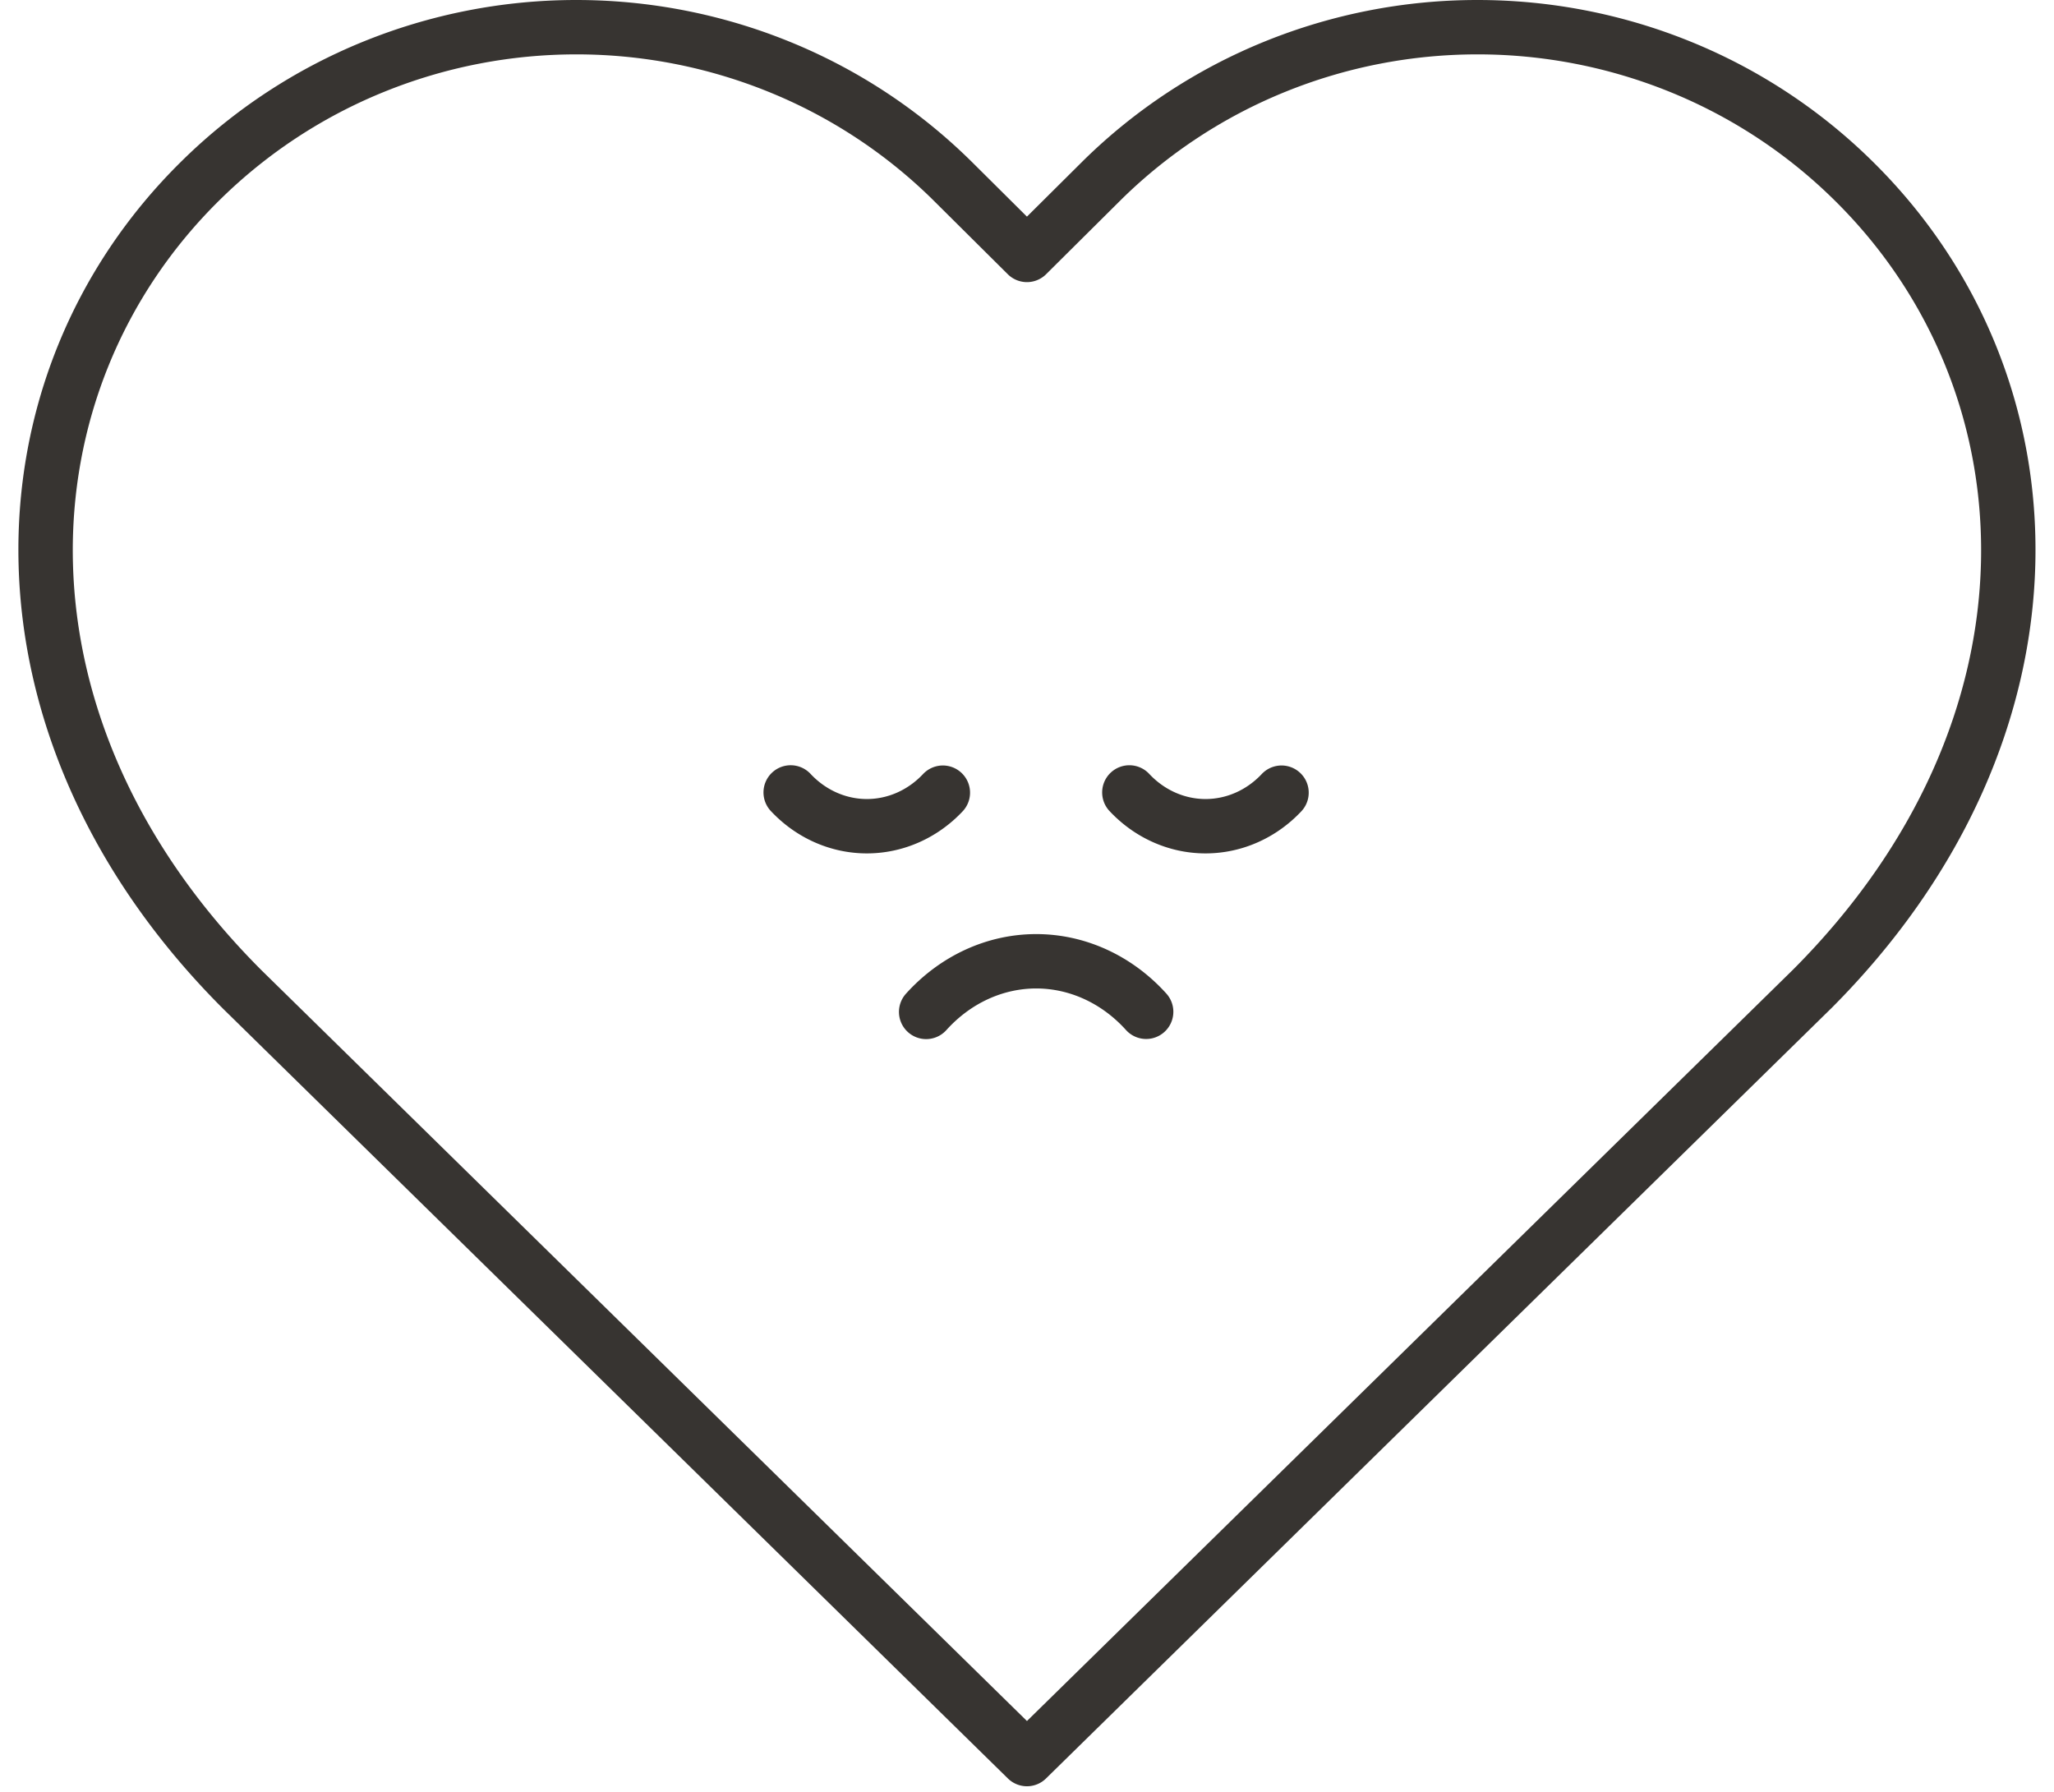 <svg width="102" height="89" fill="none" xmlns="http://www.w3.org/2000/svg"><path fill-rule="evenodd" clip-rule="evenodd" d="M18.03 2.071A28.094 28.094 0 0128.621 0c3.635 0 7.235.704 10.593 2.071a27.684 27.684 0 018.98 5.902l.005.004 2.798 2.78 2.798-2.78.004-.004a27.684 27.684 0 018.98-5.902A28.094 28.094 0 0173.373 0c3.635 0 7.235.704 10.593 2.071a27.685 27.685 0 018.979 5.9c10.911 10.703 11.441 28.663-2.037 42.13l-.01.008-38.955 38.205a1.35 1.35 0 01-1.89 0L11.087 50.1C-2.392 36.634-1.861 18.673 9.05 7.972a27.685 27.685 0 018.978-5.9zm10.592.629c-3.286 0-6.54.636-9.574 1.872a24.983 24.983 0 00-8.104 5.325l-.002.002c-9.733 9.545-10.47 25.775 2.05 38.287l.004.004 38.002 37.27 38.001-37.27.005-.004c12.519-12.512 11.783-28.742 2.05-38.287l-.002-.002a24.985 24.985 0 00-8.104-5.325A25.394 25.394 0 0073.373 2.7c-3.287 0-6.54.636-9.575 1.872a24.985 24.985 0 00-8.102 5.323l-.002.002-3.745 3.72a1.35 1.35 0 01-1.903 0l-3.745-3.72-.002-.002a24.985 24.985 0 00-8.102-5.323A25.394 25.394 0 0028.622 2.7z" fill="#373431"/><path fill-rule="evenodd" clip-rule="evenodd" d="M38.342 38.364a1.35 1.35 0 011.909.064c.758.811 1.767 1.249 2.797 1.249 1.031 0 2.04-.437 2.798-1.248a1.35 1.35 0 011.972 1.844c-1.248 1.335-2.962 2.104-4.77 2.104-1.807 0-3.521-.77-4.77-2.105a1.35 1.35 0 01.064-1.908zm16.819 0a1.35 1.35 0 011.908.064c.758.811 1.767 1.249 2.798 1.249 1.03 0 2.039-.437 2.797-1.248a1.35 1.35 0 011.972 1.844c-1.248 1.335-2.962 2.104-4.77 2.104-1.807 0-3.521-.77-4.77-2.105a1.35 1.35 0 01.065-1.908zm-3.703 10.72c-1.644 0-3.252.724-4.462 2.067a1.35 1.35 0 01-2.008-1.805c1.69-1.877 4.013-2.962 6.47-2.962 2.456 0 4.779 1.085 6.468 2.96l.001.002a1.35 1.35 0 01-2.007 1.806c-1.21-1.344-2.82-2.068-4.462-2.068z" fill="#373431"/></svg>